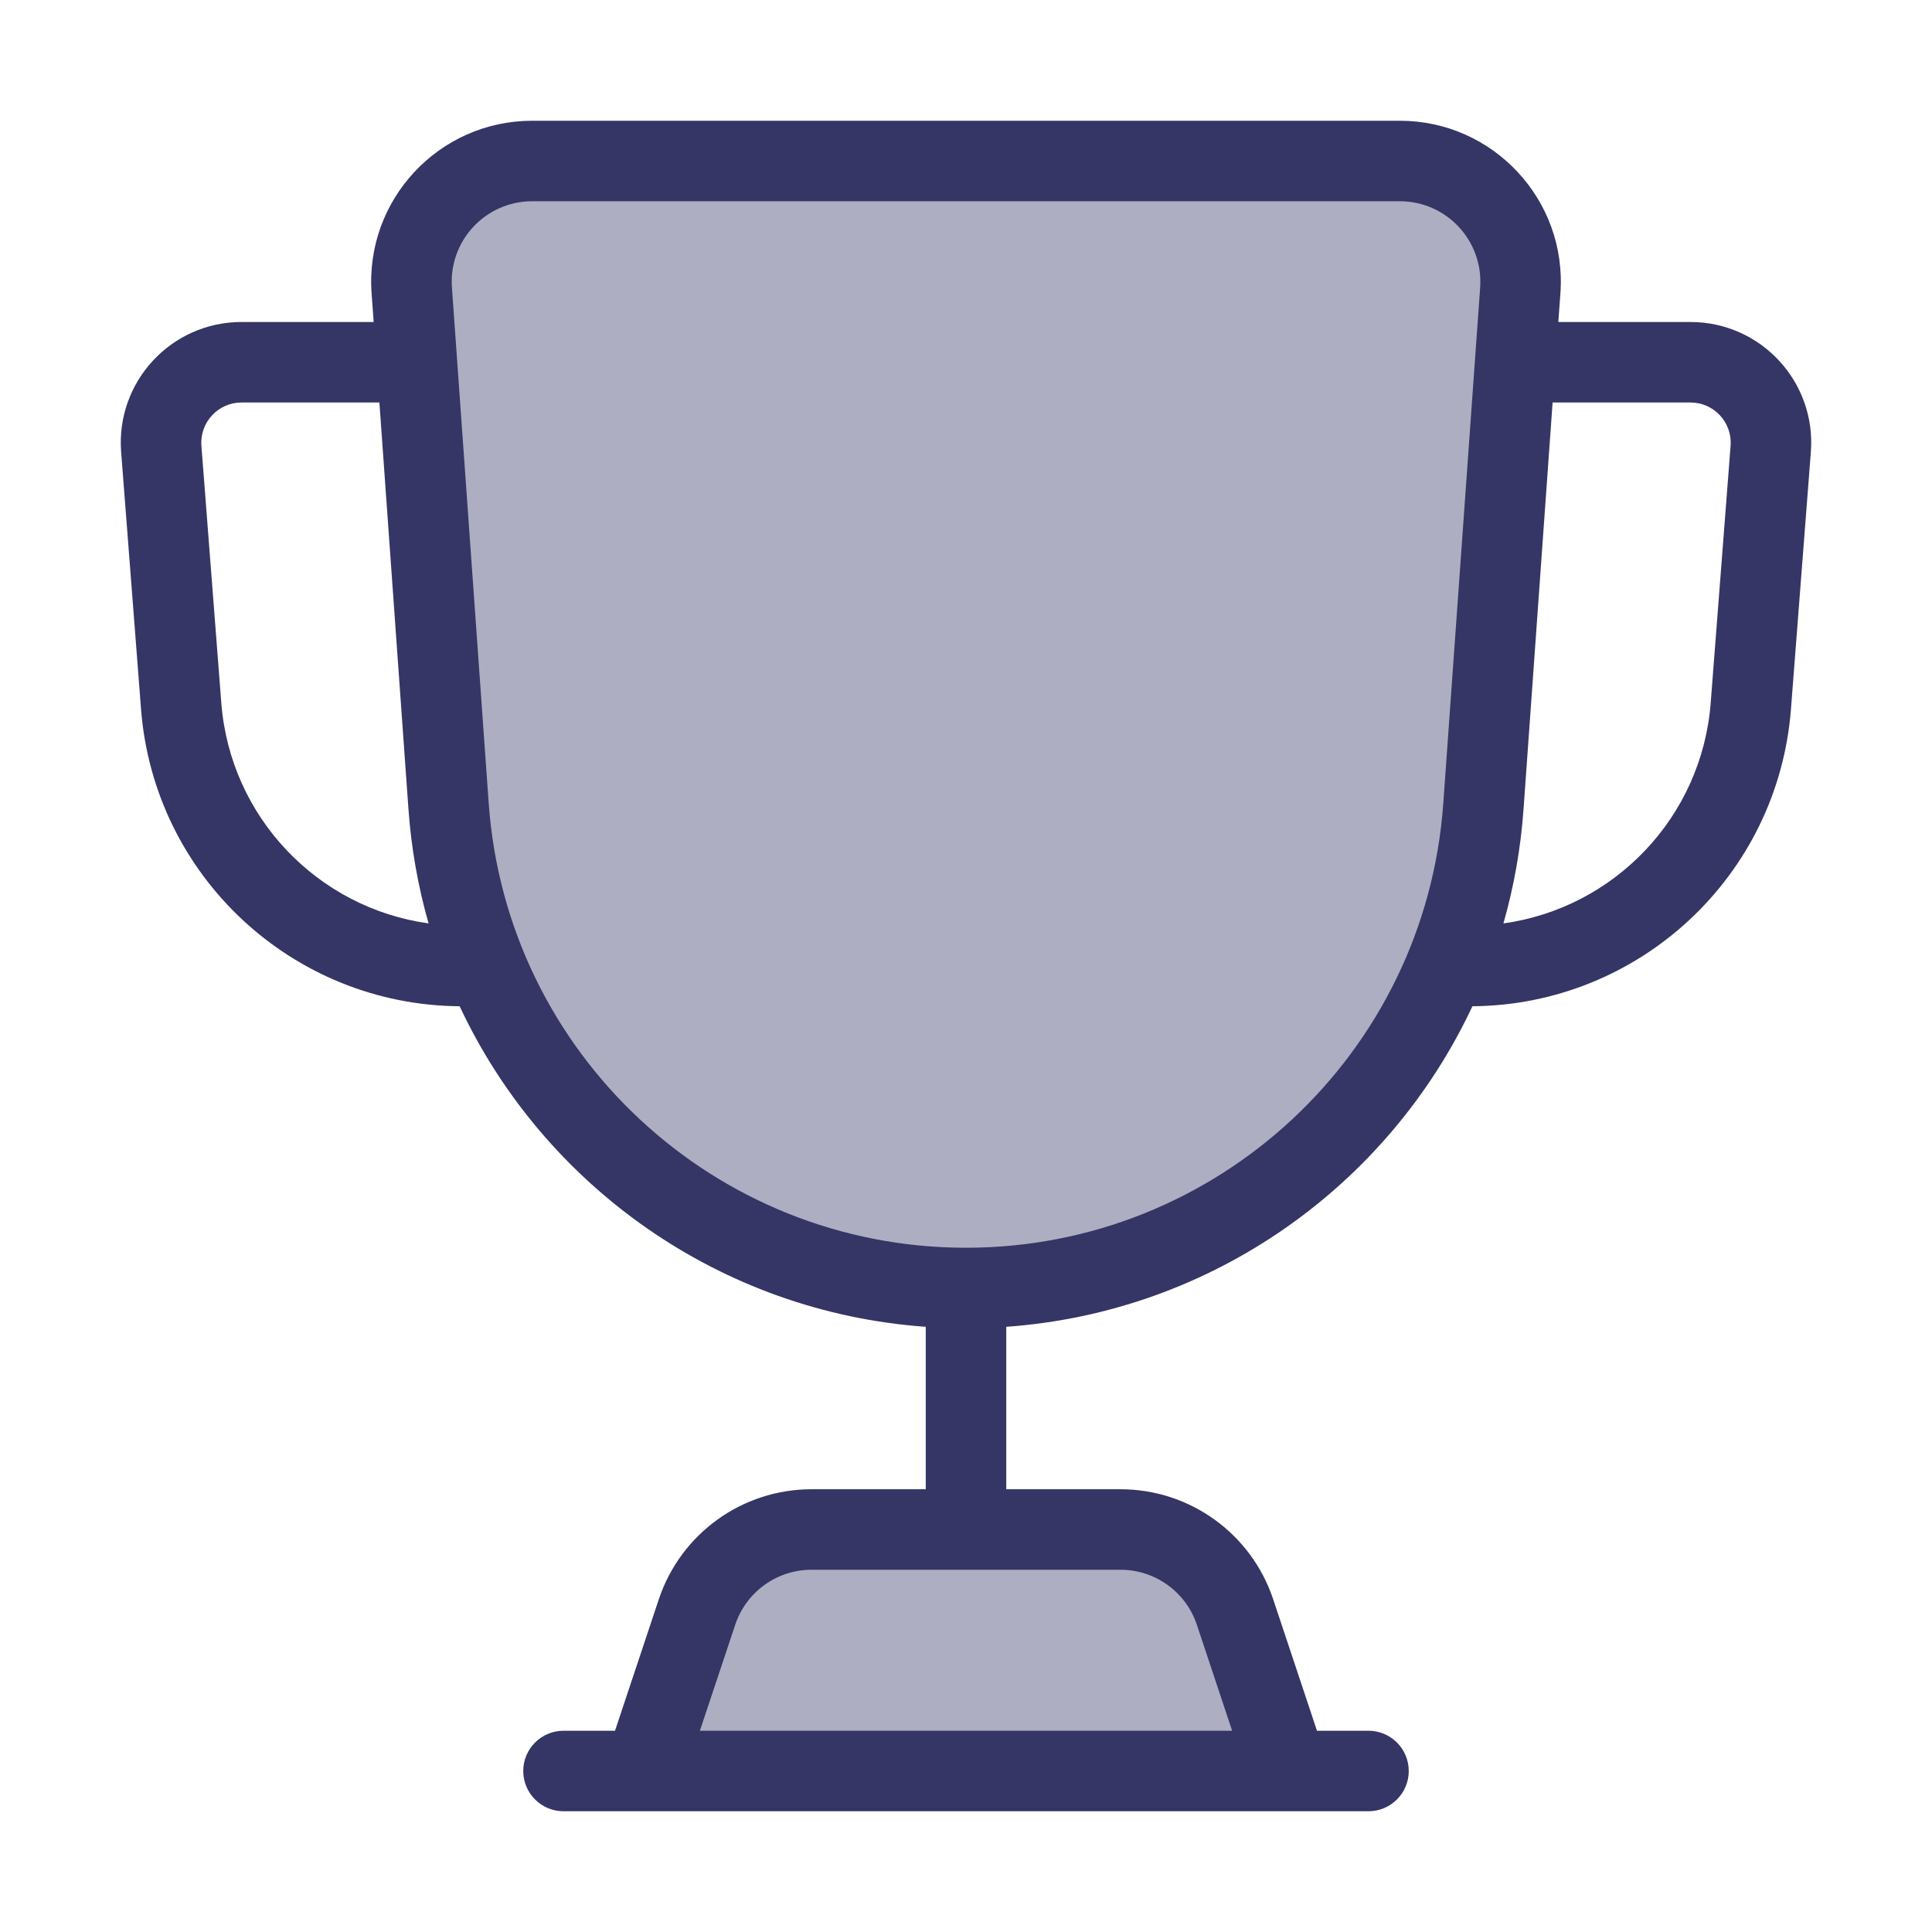 <svg width="24" height="24" viewBox="0 0 24 24" fill="none" xmlns="http://www.w3.org/2000/svg">
<g opacity="0.4">
<path d="M16 22H8L8.658 20.026C8.862 19.413 9.435 19 10.081 19H13.919C14.565 19 15.138 19.413 15.342 20.026L16 22Z" fill="#353566"/>
<path d="M6.611 2C5.74 2 5.053 2.739 5.115 3.607L5.572 10.015C5.813 13.387 8.619 16 12 16C15.381 16 18.187 13.387 18.427 10.015L18.885 3.607C18.947 2.739 18.259 2 17.389 2H6.611Z" fill="#353566"/>
</g>
<path fill-rule="evenodd" clip-rule="evenodd" d="M4.616 3.642C4.533 2.485 5.45 1.5 6.611 1.5H17.389C18.55 1.5 19.467 2.485 19.384 3.642L19.358 4H21C21.874 4 22.563 4.744 22.495 5.616L22.248 8.808C22.088 10.882 20.367 12.484 18.291 12.5C17.246 14.73 15.056 16.3 12.5 16.482V18.5H13.919C14.78 18.5 15.544 19.051 15.816 19.867L16.36 21.5H17C17.276 21.5 17.5 21.724 17.5 22C17.5 22.276 17.276 22.5 17 22.5H7C6.724 22.5 6.5 22.276 6.5 22C6.5 21.724 6.724 21.5 7 21.5H7.64L8.184 19.867C8.456 19.051 9.22 18.5 10.081 18.5H11.5V16.482C8.944 16.3 6.754 14.73 5.71 12.5C3.634 12.485 1.912 10.882 1.752 8.808L1.505 5.616C1.437 4.744 2.126 4 3 4H4.642L4.616 3.642ZM8.694 21.5H15.306L14.868 20.184C14.732 19.775 14.349 19.5 13.919 19.5H10.081C9.651 19.5 9.269 19.775 9.133 20.184L8.694 21.5ZM5.074 10.051C5.109 10.541 5.194 11.016 5.324 11.471C3.948 11.28 2.859 10.153 2.749 8.731L2.502 5.539C2.479 5.248 2.709 5 3 5H4.713L5.074 10.051ZM18.676 11.471C20.052 11.28 21.141 10.153 21.251 8.731L21.498 5.539C21.521 5.248 21.291 5 21 5H19.287L18.926 10.051C18.891 10.541 18.806 11.016 18.676 11.471ZM6.611 2.5C6.031 2.5 5.572 2.992 5.614 3.571L6.071 9.98C6.294 13.09 8.882 15.5 12 15.5C15.118 15.5 17.707 13.09 17.929 9.98L18.387 3.571C18.428 2.992 17.97 2.5 17.389 2.5H6.611Z" fill="#353566"/>
</svg>
